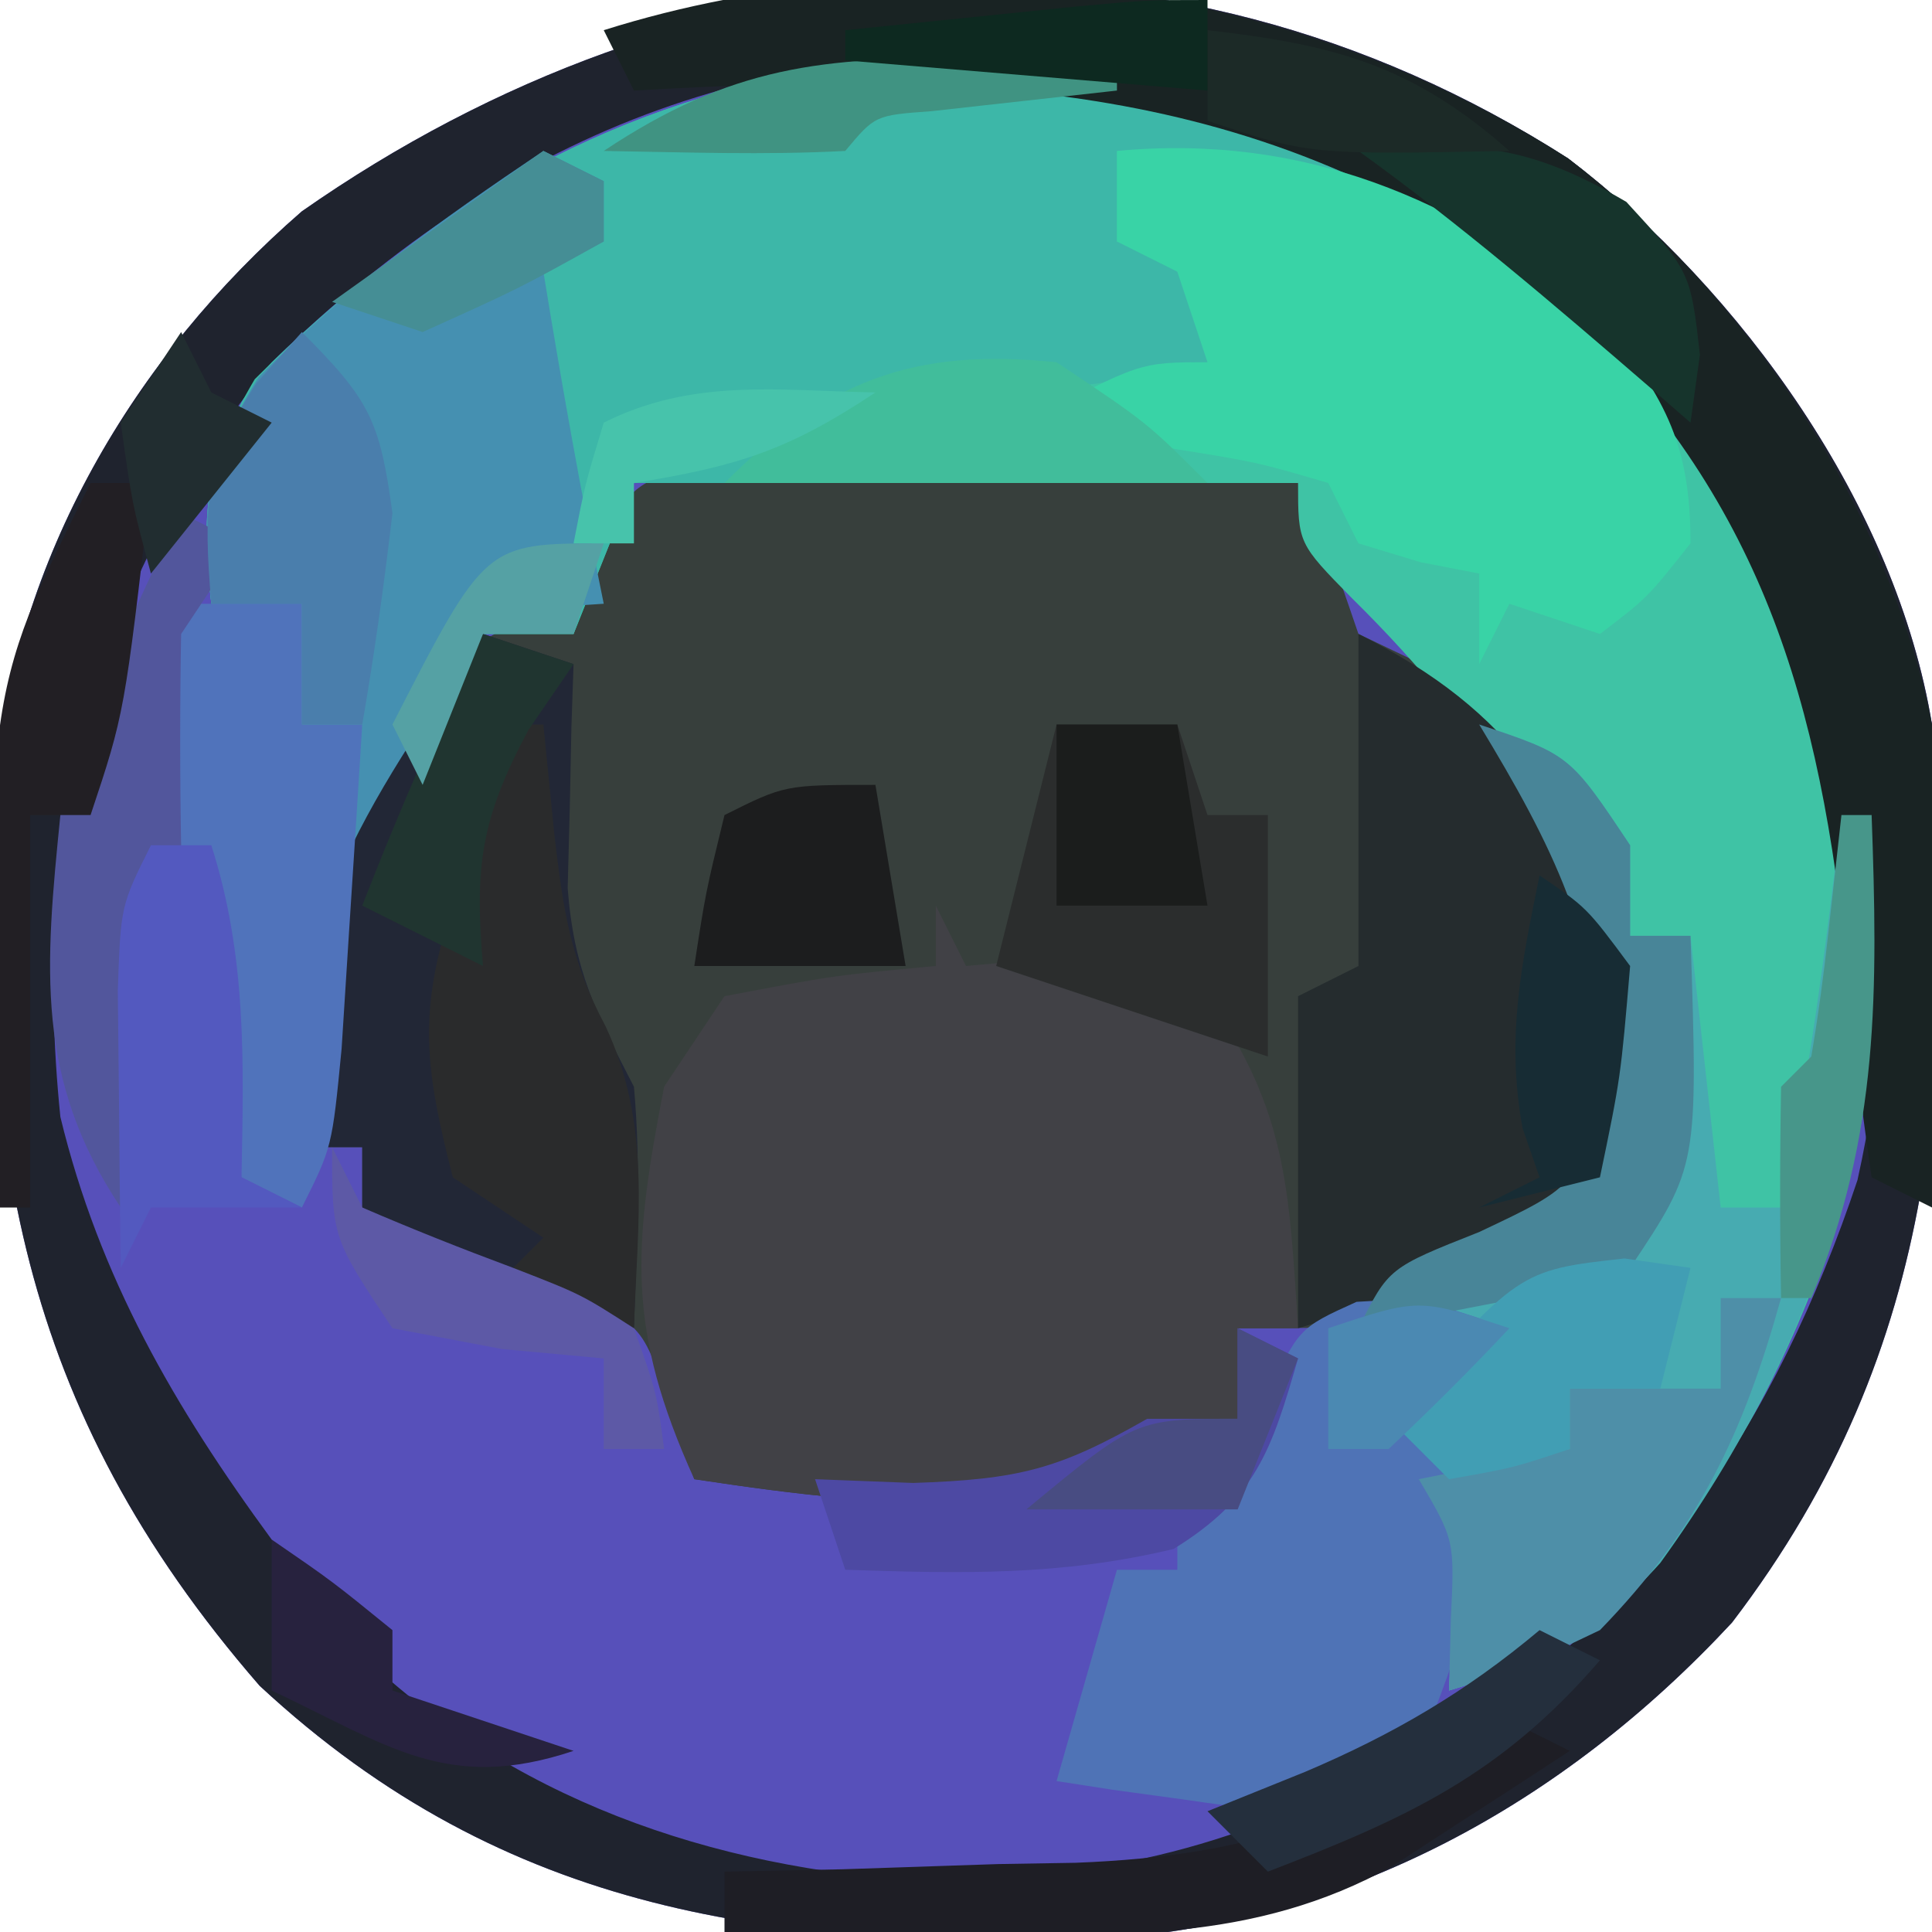 <?xml version="1.0" encoding="UTF-8"?>
<svg version="1.1" xmlns="http://www.w3.org/2000/svg" width="64" height="64">
<path d="M0 0 C5.749 4.39 10.866 11.513 12.051 18.75 C12.801 29.888 12.463 39.284 5.426 48.5 C-0.169 54.523 -7.32 58.438 -15.488 58.988 C-26.205 59.28 -35.146 58.212 -43.348 50.594 C-51.387 41.339 -52.678 32.522 -52.128 20.699 C-51.444 13.254 -47.535 6.602 -41.949 1.75 C-29.19 -7.174 -13.437 -8.617 0 0 Z " fill="#5750BA" transform="translate(51.949,5.25)"/>
<path d="M0 0 C1.125 2.438 1.125 2.438 2 5 C2.62 5.296 3.24 5.593 3.879 5.898 C7.817 7.944 9.449 11.985 11 16 C11.062 19.875 11.062 19.875 10 23 C8.188 24.812 8.188 24.812 6 26 C5.34 26.392 4.68 26.784 4 27.188 C2 28 2 28 -2 28 C-2 28.99 -2 29.98 -2 31 C-8.237 34.465 -13.047 34.044 -20 33 C-20.269 32.199 -20.539 31.399 -20.816 30.574 C-21.783 27.697 -21.783 27.697 -24.938 26.812 C-25.948 26.544 -26.959 26.276 -28 26 C-28.99 25.34 -29.98 24.68 -31 24 C-31 23.34 -31 22.68 -31 22 C-31.66 22 -32.32 22 -33 22 C-33.809 15.797 -31.823 12.299 -28.605 7.039 C-27 5 -27 5 -24 4 C-23.732 3.34 -23.464 2.68 -23.188 2 C-22 0 -22 0 -19.5 -0.75 C-5.405 -1.757 -5.405 -1.757 0 0 Z " fill="#373F3C" transform="translate(43,16)"/>
<path d="M0 0 C6.727 5.138 11.268 11.676 13 20 C14.163 29.169 11.371 37.325 6 44.773 C3.802 47.221 2.114 48.048 -1 49 C-0.959 48.258 -0.917 47.515 -0.875 46.75 C-1.004 43.912 -1.571 42.412 -3 40 C-2.01 39.01 -1.02 38.02 0 37 C-1.32 36.67 -2.64 36.34 -4 36 C-2.866 35.484 -1.731 34.969 -0.562 34.438 C2.392 32.707 2.92 32.191 4.312 28.875 C3.795 22.462 0.333 17.3 -4.207 12.824 C-6 11 -6 11 -6 9 C-13.26 9 -20.52 9 -28 9 C-28.66 10.65 -29.32 12.3 -30 14 C-30.99 14 -31.98 14 -33 14 C-33.268 14.928 -33.536 15.856 -33.812 16.812 C-34.911 19.762 -35.624 21.056 -38 23 C-37.67 21.02 -37.34 19.04 -37 17 C-37.66 17 -38.32 17 -39 17 C-39 15.68 -39 14.36 -39 13 C-39.99 13 -40.98 13 -42 13 C-42.358 9.868 -42.181 8.306 -40.562 5.562 C-28.729 -6.271 -14.525 -8.263 0 0 Z " fill="#3FC3A5" transform="translate(49,7)"/>
<path d="M0 0 C5.749 4.39 10.866 11.513 12.051 18.75 C12.801 29.888 12.463 39.284 5.426 48.5 C-0.169 54.523 -7.32 58.438 -15.488 58.988 C-26.205 59.28 -35.146 58.212 -43.348 50.594 C-51.387 41.339 -52.678 32.522 -52.128 20.699 C-51.444 13.254 -47.535 6.602 -41.949 1.75 C-29.19 -7.174 -13.437 -8.617 0 0 Z M-42.949 6.75 C-48.911 14.133 -50.906 22.372 -49.949 31.75 C-48.66 37.066 -46.179 41.345 -42.949 45.75 C-42.052 47.049 -42.052 47.049 -41.137 48.375 C-36.244 53.687 -29.697 56.306 -22.566 56.973 C-16.733 57.178 -12.167 56.349 -6.949 53.75 C-5.928 53.257 -5.928 53.257 -4.887 52.754 C2.496 48.713 6.95 41.739 9.582 33.844 C11.186 26.679 10.521 19.249 7.051 12.75 C1.196 4.499 -5.444 -0.082 -14.949 -3.25 C-26.233 -4.309 -34.823 -1.155 -42.949 6.75 Z " fill="#1F232E" transform="translate(51.949,5.25)"/>
<path d="M0 0 C-3.938 1.224 -6.161 0.483 -10 -1 C-10 -0.01 -10 0.98 -10 2 C-9.01 2.33 -8.02 2.66 -7 3 C-7 3.99 -7 4.98 -7 6 C-9.571 6.588 -11.793 7.011 -14.438 6.875 C-17.807 7.039 -20.036 8.453 -23 10 C-23.99 10 -24.98 10 -26 10 C-26.66 11.65 -27.32 13.3 -28 15 C-28.99 15 -29.98 15 -31 15 C-31.268 15.928 -31.536 16.856 -31.812 17.812 C-32.911 20.762 -33.624 22.056 -36 24 C-35.67 22.02 -35.34 20.04 -35 18 C-35.66 18 -36.32 18 -37 18 C-37 16.68 -37 15.36 -37 14 C-37.99 14 -38.98 14 -40 14 C-40.358 10.868 -40.181 9.306 -38.562 6.562 C-27.201 -4.799 -14.309 -6.819 0 0 Z " fill="#3DB7A8" transform="translate(47,6)"/>
<path d="M0 0 C0.33 0.66 0.66 1.32 1 2 C1.907 1.917 2.815 1.835 3.75 1.75 C7 2 7 2 9.312 3.5 C11.683 7.012 11.72 9.794 12 14 C11.34 14 10.68 14 10 14 C10 14.99 10 15.98 10 17 C3.763 20.465 -1.047 20.044 -8 19 C-10.263 14.004 -10.029 11.315 -9 6 C-8.34 5.01 -7.68 4.02 -7 3 C-3.375 2.312 -3.375 2.312 0 2 C0 1.34 0 0.68 0 0 Z " fill="#414146" transform="translate(31,30)"/>
<path d="M0 0 C3 1 3 1 5 4 C5 4.99 5 5.98 5 7 C5.66 7 6.32 7 7 7 C7.33 9.97 7.66 12.94 8 16 C8.66 16 9.32 16 10 16 C10.943 11.688 11.48 7.379 12 3 C12.33 3 12.66 3 13 3 C13.923 12.275 11.457 20.206 6 27.773 C3.802 30.221 2.114 31.048 -1 32 C-0.959 31.258 -0.917 30.515 -0.875 29.75 C-1.004 26.912 -1.571 25.412 -3 23 C-2.01 22.01 -1.02 21.02 0 20 C-1.32 19.67 -2.64 19.34 -4 19 C-2.866 18.484 -1.731 17.969 -0.562 17.438 C2.487 15.671 2.91 15.247 4.188 11.75 C3.952 7.048 2.405 3.973 0 0 Z " fill="#47ABB1" transform="translate(49,24)"/>
<path d="M0 0 C5.911 4.513 10.539 11.441 12.051 18.75 C12.12 21.51 12.145 24.242 12.113 27 C12.109 27.745 12.104 28.49 12.1 29.258 C12.088 31.089 12.07 32.919 12.051 34.75 C11.061 34.255 11.061 34.255 10.051 33.75 C9.675 31.216 9.4 28.735 9.176 26.188 C8.192 17.153 6.057 10.678 -0.797 4.359 C-10.205 -2.675 -19.749 -2.89 -30.949 -2.25 C-31.279 -2.91 -31.609 -3.57 -31.949 -4.25 C-21.389 -7.58 -9.172 -5.882 0 0 Z " fill="#192323" transform="translate(51.949,5.25)"/>
<path d="M0 0 C6.158 -0.577 11.223 1.563 15.938 5.375 C18.077 8.099 19 9.541 19 13 C17.562 14.812 17.562 14.812 16 16 C15.01 15.67 14.02 15.34 13 15 C12.67 15.66 12.34 16.32 12 17 C12 16.01 12 15.02 12 14 C11.361 13.876 10.721 13.752 10.062 13.625 C9.382 13.419 8.701 13.213 8 13 C7.67 12.34 7.34 11.68 7 11 C4.651 10.311 4.651 10.311 1.938 9.875 C0.559 9.624 0.559 9.624 -0.848 9.367 C-1.558 9.246 -2.268 9.125 -3 9 C0.75 7 0.75 7 3 7 C2.67 6.01 2.34 5.02 2 4 C1.34 3.67 0.68 3.34 0 3 C0 2.01 0 1.02 0 0 Z " fill="#39D3A6" transform="translate(37,5)"/>
<path d="M0 0 C0.66 0.33 1.32 0.66 2 1 C2 1.66 2 2.32 2 3 C1.01 3.495 1.01 3.495 0 4 C0.6 7.683 1.248 11.345 2 15 C1.381 15.041 0.762 15.082 0.125 15.125 C-0.576 15.414 -1.278 15.703 -2 16 C-2.731 17.977 -3.394 19.981 -4 22 C-5.625 23.875 -5.625 23.875 -7 25 C-6.67 23.02 -6.34 21.04 -6 19 C-6.66 19 -7.32 19 -8 19 C-8 17.68 -8 16.36 -8 15 C-8.99 15 -9.98 15 -11 15 C-11.369 11.769 -11.183 10.293 -9.438 7.5 C-6.515 4.502 -3.472 2.337 0 0 Z " fill="#4590B1" transform="translate(18,5)"/>
<path d="M0 0 C0.99 0.33 1.98 0.66 3 1 C2.965 2.013 2.965 2.013 2.93 3.047 C2.912 3.939 2.894 4.831 2.875 5.75 C2.84 7.073 2.84 7.073 2.805 8.422 C3.012 11.157 3.76 12.597 5 15 C5.246 17.7 5.091 20.28 5 23 C1.597 21.941 -1.014 20.991 -4 19 C-4 18.34 -4 17.68 -4 17 C-4.66 17 -5.32 17 -6 17 C-6.92 9.947 -3.874 5.731 0 0 Z " fill="#222736" transform="translate(16,21)"/>
<path d="M0 0 C5.19 2.595 6.94 5.668 9 11 C9.063 14.923 9.007 16.918 6.312 19.812 C3.612 21.199 0.909 22.141 -2 23 C-2 19.37 -2 15.74 -2 12 C-1.34 11.67 -0.68 11.34 0 11 C0 7.37 0 3.74 0 0 Z " fill="#252C2E" transform="translate(45,21)"/>
<path d="M0 0 C-1.485 1.485 -1.485 1.485 -3 3 C-2.443 3.773 -2.443 3.773 -1.875 4.562 C-0.57 8.199 -1.631 10.481 -3 14 C-6.353 16.236 -6.907 16.173 -10.688 15.625 C-11.496 15.514 -12.304 15.403 -13.137 15.289 C-13.752 15.194 -14.366 15.098 -15 15 C-14.34 12.69 -13.68 10.38 -13 8 C-12.34 8 -11.68 8 -11 8 C-11 7.34 -11 6.68 -11 6 C-10.34 5.67 -9.68 5.34 -9 5 C-8.711 4.175 -8.422 3.35 -8.125 2.5 C-7 0 -7 0 -5.062 -0.875 C-3 -1 -3 -1 0 0 Z " fill="#4F73B6" transform="translate(50,44)"/>
<path d="M0 0 C0.33 0 0.66 0 1 0 C1.124 1.238 1.248 2.475 1.375 3.75 C1.67 6.199 1.899 7.81 3.062 10 C4.588 13.254 4.119 16.442 4 20 C2.68 19.34 1.36 18.68 0 18 C0.33 17.67 0.66 17.34 1 17 C0.01 16.34 -0.98 15.68 -2 15 C-2.914 11.42 -3.178 9.535 -2 6 C-1.835 5.319 -1.67 4.639 -1.5 3.938 C-1 2 -1 2 0 0 Z " fill="#2A2B2C" transform="translate(17,24)"/>
<path d="M0 0 C1.32 0 2.64 0 4 0 C4 1.32 4 2.64 4 4 C4.66 4 5.32 4 6 4 C5.859 6.292 5.712 8.584 5.562 10.875 C5.481 12.151 5.4 13.427 5.316 14.742 C5 18 5 18 4 20 C3.34 19.67 2.68 19.34 2 19 C1.329 16.549 0.785 14.177 0.312 11.688 C0.17 11.01 0.028 10.333 -0.119 9.635 C-0.802 6.159 -1.288 3.362 0 0 Z " fill="#5073BB" transform="translate(6,20)"/>
<path d="M0 0 C0.66 0 1.32 0 2 0 C0.744 4.5 -0.727 7.633 -4 11 C-6.75 12.312 -6.75 12.312 -9 13 C-8.979 12.216 -8.959 11.432 -8.938 10.625 C-8.813 8.019 -8.813 8.019 -10 6 C-8.35 5.67 -6.7 5.34 -5 5 C-5 4.34 -5 3.68 -5 3 C-3.35 3 -1.7 3 0 3 C0 2.01 0 1.02 0 0 Z " fill="#4E8FA8" transform="translate(57,43)"/>
<path d="M0 0 C1.32 0 2.64 0 4 0 C4.33 0.99 4.66 1.98 5 3 C5.66 3 6.32 3 7 3 C7 5.64 7 8.28 7 11 C4.03 10.01 1.06 9.02 -2 8 C-1.34 5.36 -0.68 2.72 0 0 Z " fill="#2B2D2D" transform="translate(35,24)"/>
<path d="M0 0 C0.66 0.33 1.32 0.66 2 1 C0.754 1.819 -0.497 2.63 -1.75 3.438 C-2.446 3.89 -3.142 4.342 -3.859 4.809 C-8.46 7.369 -13.101 7.122 -18.25 7.062 C-18.995 7.058 -19.74 7.053 -20.508 7.049 C-22.339 7.037 -24.169 7.019 -26 7 C-26 6.34 -26 5.68 -26 5 C-24.71 4.974 -23.419 4.948 -22.09 4.922 C-20.372 4.866 -18.655 4.808 -16.938 4.75 C-15.666 4.729 -15.666 4.729 -14.369 4.707 C-8.4 4.477 -5.032 3.167 0 0 Z " fill="#1E1E25" transform="translate(50,57)"/>
<path d="M0 0 C3 1 3 1 5 4 C5 4.99 5 5.98 5 7 C5.66 7 6.32 7 7 7 C7.25 14.625 7.25 14.625 5 18 C2.836 18.73 2.836 18.73 0.375 19.188 C-0.442 19.346 -1.26 19.505 -2.102 19.668 C-2.728 19.778 -3.355 19.887 -4 20 C-3 18 -3 18 0 16.812 C3.288 15.26 3.288 15.26 4.125 11.812 C3.969 7.045 2.433 4.02 0 0 Z " fill="#488598" transform="translate(49,24)"/>
<path d="M0 0 C0.66 0.33 1.32 0.66 2 1 C1.01 2.485 1.01 2.485 0 4 C-0.041 6.333 -0.042 8.667 0 11 C-0.33 11.66 -0.66 12.32 -1 13 C-1.226 14.704 -1.409 16.413 -1.562 18.125 C-1.646 19.035 -1.73 19.945 -1.816 20.883 C-1.877 21.581 -1.938 22.28 -2 23 C-4.85 18.726 -4.504 15.019 -4 10 C-3.046 6.48 -1.632 3.263 0 0 Z " fill="#52569C" transform="translate(6,17)"/>
<path d="M0 0 C0.66 0 1.32 0 2 0 C3.176 3.674 3.074 7.169 3 11 C3.66 11.33 4.32 11.66 5 12 C3.35 12 1.7 12 0 12 C-0.33 12.66 -0.66 13.32 -1 14 C-1.027 12.042 -1.046 10.083 -1.062 8.125 C-1.074 7.034 -1.086 5.944 -1.098 4.82 C-1 2 -1 2 0 0 Z " fill="#5359BF" transform="translate(5,28)"/>
<path d="M0 0 C0.66 0 1.32 0 2 0 C1.125 7.625 1.125 7.625 0 11 C-0.66 11 -1.32 11 -2 11 C-2 15.29 -2 19.58 -2 24 C-2.33 24 -2.66 24 -3 24 C-3.554 7.107 -3.554 7.107 0 0 Z " fill="#221F24" transform="translate(3,16)"/>
<path d="M0 0 C2.243 2.243 2.584 2.923 3 6 C2.727 8.341 2.402 10.678 2 13 C1.34 13 0.68 13 0 13 C0 11.68 0 10.36 0 9 C-0.99 9 -1.98 9 -3 9 C-3.262 5.854 -3.248 4.382 -1.5 1.688 C-1.005 1.131 -0.51 0.574 0 0 Z " fill="#4A7EAC" transform="translate(10,11)"/>
<path d="M0 0 C0.66 0.33 1.32 0.66 2 1 C1.121 4.038 0.616 5.62 -2.125 7.312 C-5.865 8.207 -9.157 8.13 -13 8 C-13.33 7.01 -13.66 6.02 -14 5 C-12.391 5.062 -12.391 5.062 -10.75 5.125 C-7.234 5.008 -5.923 4.67 -3 3 C-2.01 3 -1.02 3 0 3 C0 2.01 0 1.02 0 0 Z " fill="#4D49A3" transform="translate(41,44)"/>
<path d="M0 0 C0.722 0.103 1.444 0.206 2.188 0.312 C1.857 1.633 1.528 2.953 1.188 4.312 C0.198 4.312 -0.792 4.312 -1.812 4.312 C-1.812 4.973 -1.812 5.633 -1.812 6.312 C-3.688 6.938 -3.688 6.938 -5.812 7.312 C-6.473 6.652 -7.133 5.992 -7.812 5.312 C-3.505 0.389 -3.505 0.389 0 0 Z " fill="#419EB4" transform="translate(53.812,41.688)"/>
<path d="M0 0 C3.732 -0.347 5.6 -0.235 8.875 1.688 C11 4 11 4 11.312 6.75 C11.158 7.864 11.158 7.864 11 9 C10.541 8.602 10.082 8.203 9.609 7.793 C6.477 5.089 3.361 2.42 0 0 Z " fill="#16342C" transform="translate(45,5)"/>
<path d="M0 0 C0.33 1.98 0.66 3.96 1 6 C-1.31 6 -3.62 6 -6 6 C-5.625 3.562 -5.625 3.562 -5 1 C-3 0 -3 0 0 0 Z " fill="#1C1D1E" transform="translate(29,26)"/>
<path d="M0 0 C3 2 3 2 5 4 C-0.28 4 -5.56 4 -11 4 C-7.624 0.624 -4.791 -0.491 0 0 Z " fill="#41BD9B" transform="translate(35,12)"/>
<path d="M0 0 C0.33 0.66 0.66 1.32 1 2 C2.648 2.712 4.318 3.374 6 4 C8.25 4.875 8.25 4.875 10 6 C10.75 8.125 10.75 8.125 11 10 C10.34 10 9.68 10 9 10 C9 9.01 9 8.02 9 7 C7.886 6.897 6.772 6.794 5.625 6.688 C3.831 6.347 3.831 6.347 2 6 C0 3 0 3 0 0 Z " fill="#5D59A6" transform="translate(11,38)"/>
<path d="M0 0 C1.562 1.062 1.562 1.062 3 3 C2.688 6.688 2.688 6.688 2 10 C0.68 10.33 -0.64 10.66 -2 11 C-1.34 10.67 -0.68 10.34 0 10 C-0.186 9.464 -0.371 8.928 -0.562 8.375 C-1.114 5.38 -0.606 2.963 0 0 Z " fill="#172C34" transform="translate(51,29)"/>
<path d="M0 0 C0.99 0.33 1.98 0.66 3 1 C2.257 2.083 2.257 2.083 1.5 3.188 C-0.079 6.148 -0.282 7.713 0 11 C-1.32 10.34 -2.64 9.68 -4 9 C-2.801 5.917 -1.523 2.937 0 0 Z " fill="#203530" transform="translate(16,21)"/>
<path d="M0 0 C2 1.375 2 1.375 4 3 C4 3.66 4 4.32 4 5 C5.98 5.66 7.96 6.32 10 7 C5.824 8.392 3.865 6.823 0 5 C0 3.35 0 1.7 0 0 Z " fill="#27223E" transform="translate(9,51)"/>
<path d="M0 0 C1.32 0 2.64 0 4 0 C4.33 1.98 4.66 3.96 5 6 C3.35 6 1.7 6 0 6 C0 4.02 0 2.04 0 0 Z " fill="#1B1D1C" transform="translate(35,24)"/>
<path d="M0 0 C4.219 0.479 6.797 1.166 10 4 C3.375 4.125 3.375 4.125 0 3 C0 2.01 0 1.02 0 0 Z " fill="#1C2A27" transform="translate(40,1)"/>
<path d="M0 0 C0.892 0.009 1.784 0.018 2.703 0.027 C3.379 0.039 4.054 0.051 4.75 0.062 C4.75 0.393 4.75 0.723 4.75 1.062 C2.699 1.29 0.648 1.518 -1.402 1.746 C-3.261 1.881 -3.261 1.881 -4.25 3.062 C-6.921 3.204 -9.574 3.105 -12.25 3.062 C-8.042 0.257 -5 -0.066 0 0 Z " fill="#409382" transform="translate(32.25,1.938)"/>
<path d="M0 0 C0.66 0.33 1.32 0.66 2 1 C-1.287 4.813 -4.397 6.23 -9 8 C-9.66 7.34 -10.32 6.68 -11 6 C-9.928 5.567 -8.855 5.134 -7.75 4.688 C-4.837 3.447 -2.44 2.049 0 0 Z " fill="#242F3D" transform="translate(51,54)"/>
<path d="M0 0 C0.33 0 0.66 0 1 0 C1.204 5.738 1.271 10.605 -1 16 C-1.33 16 -1.66 16 -2 16 C-2.042 13.667 -2.041 11.333 -2 9 C-1.67 8.67 -1.34 8.34 -1 8 C-0.769 6.653 -0.588 5.296 -0.438 3.938 C-0.293 2.638 -0.149 1.339 0 0 Z " fill="#47968A" transform="translate(61,27)"/>
<path d="M0 0 C0.66 0.33 1.32 0.66 2 1 C1.34 2.65 0.68 4.3 0 6 C-2.31 6 -4.62 6 -7 6 C-3.375 3 -3.375 3 0 3 C0 2.01 0 1.02 0 0 Z " fill="#484C82" transform="translate(41,44)"/>
<path d="M0 0 C-2.918 1.945 -4.625 2.453 -8 3 C-8 3.66 -8 4.32 -8 5 C-8.66 5 -9.32 5 -10 5 C-9.625 3.062 -9.625 3.062 -9 1 C-6.043 -0.478 -3.258 -0.06 0 0 Z " fill="#47C3AB" transform="translate(29,13)"/>
<path d="M0 0 C-0.33 0.99 -0.66 1.98 -1 3 C-1.99 3 -2.98 3 -4 3 C-4.66 4.65 -5.32 6.3 -6 8 C-6.33 7.34 -6.66 6.68 -7 6 C-3.927 0 -3.927 0 0 0 Z " fill="#55A1A4" transform="translate(20,18)"/>
<path d="M0 0 C0.66 0.33 1.32 0.66 2 1 C2 1.66 2 2.32 2 3 C-0.812 4.562 -0.812 4.562 -4 6 C-4.99 5.67 -5.98 5.34 -7 5 C-4.69 3.35 -2.38 1.7 0 0 Z " fill="#458E95" transform="translate(18,5)"/>
<path d="M0 0 C-1.29 1.376 -2.627 2.708 -4 4 C-4.66 4 -5.32 4 -6 4 C-6 2.68 -6 1.36 -6 0 C-3 -1 -3 -1 0 0 Z " fill="#4B89B2" transform="translate(50,44)"/>
<path d="M0 0 C0.33 0.66 0.66 1.32 1 2 C1.66 2.33 2.32 2.66 3 3 C1.68 4.65 0.36 6.3 -1 8 C-1.625 5.688 -1.625 5.688 -2 3 C-1.34 2.01 -0.68 1.02 0 0 Z " fill="#212D30" transform="translate(6,11)"/>
<path d="M0 0 C0 0.99 0 1.98 0 3 C-3.96 2.67 -7.92 2.34 -12 2 C-12 1.67 -12 1.34 -12 1 C-10.375 0.832 -8.75 0.666 -7.125 0.5 C-6.22 0.407 -5.315 0.314 -4.383 0.219 C-2 0 -2 0 0 0 Z " fill="#0D2920" transform="translate(40,0)"/>
</svg>
